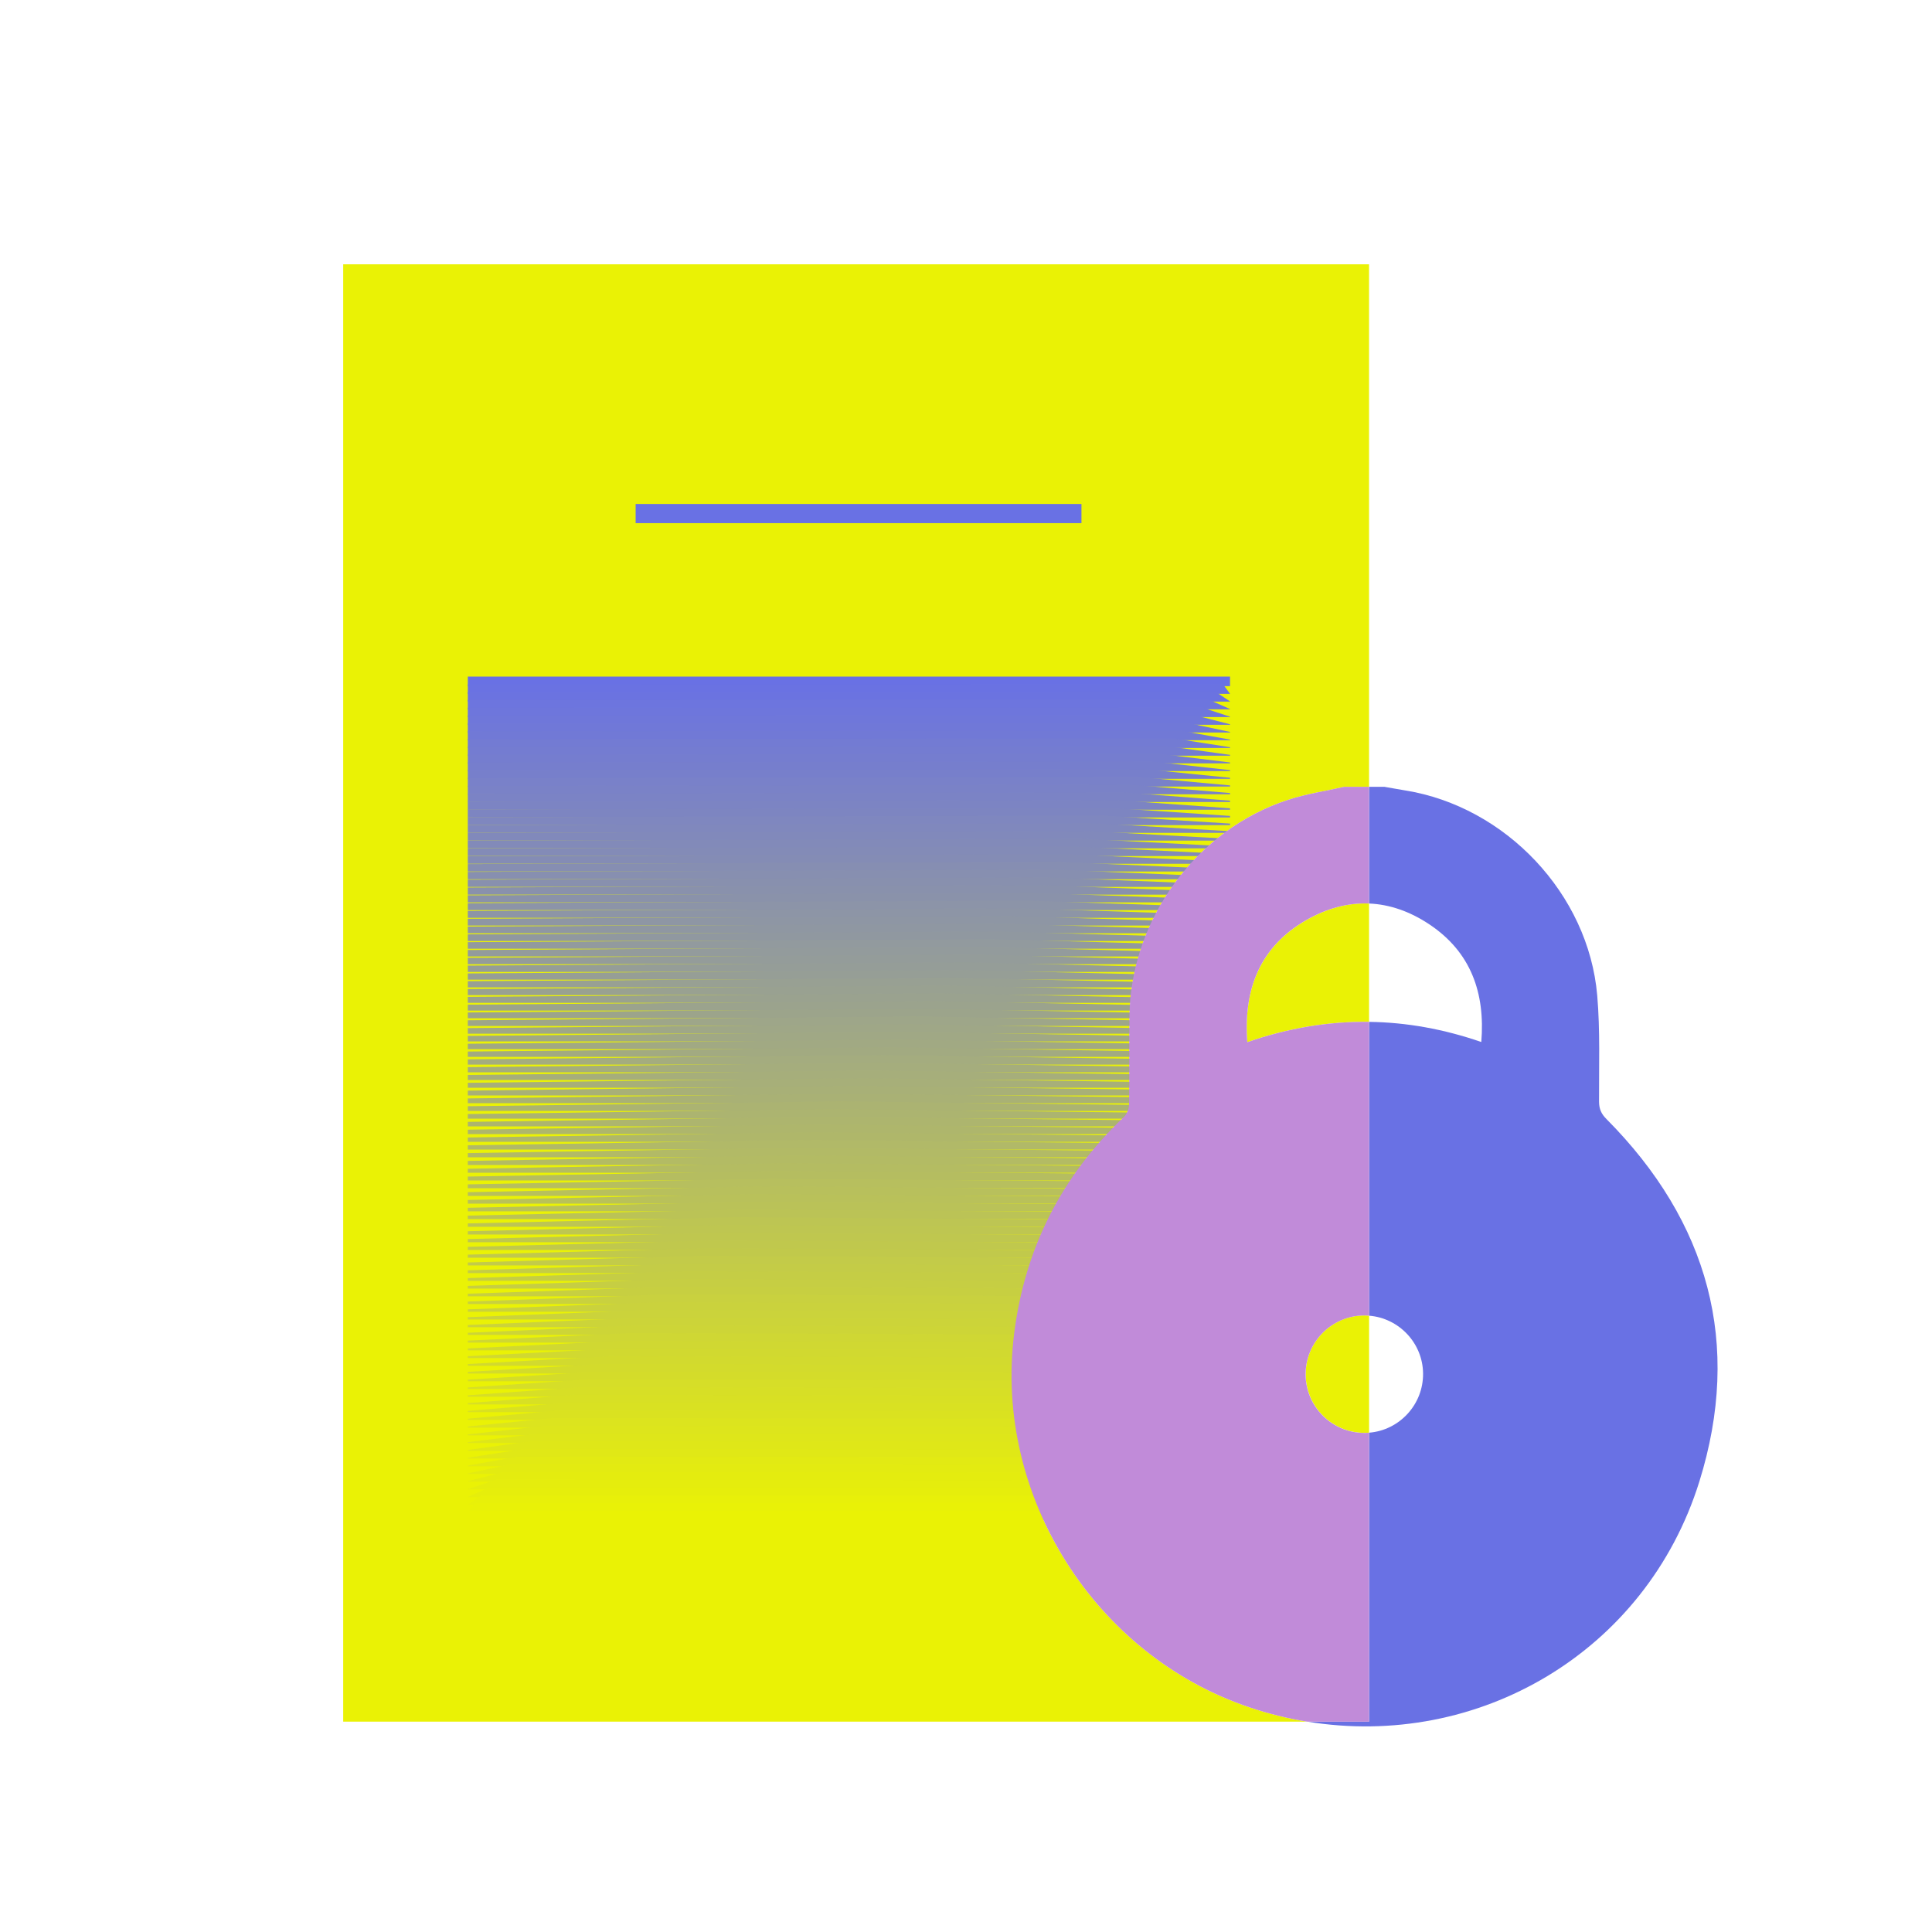 <?xml version="1.0" encoding="utf-8"?>
<!-- Generator: Adobe Illustrator 27.0.0, SVG Export Plug-In . SVG Version: 6.00 Build 0)  -->
<svg version="1.1" id="Capa_1" xmlns="http://www.w3.org/2000/svg" xmlns:xlink="http://www.w3.org/1999/xlink" x="0px" y="0px"
	 viewBox="0 0 500 500" style="enable-background:new 0 0 500 500;" xml:space="preserve">
<style type="text/css">
	.st0{fill:#EAF205;}
	.st1{fill:#6971E4;}
	.st2{fill:#6A72E2;}
	.st3{fill:#6B73E0;}
	.st4{fill:#6D75DE;}
	.st5{fill:#6E76DC;}
	.st6{fill:#6F77DA;}
	.st7{fill:#7078D8;}
	.st8{fill:#7179D6;}
	.st9{fill:#737BD3;}
	.st10{fill:#747CD1;}
	.st11{fill:#757DCF;}
	.st12{fill:#767ECD;}
	.st13{fill:#777FCB;}
	.st14{fill:#7981C9;}
	.st15{fill:#7A82C7;}
	.st16{fill:#7B83C5;}
	.st17{fill:#7C84C3;}
	.st18{fill:#7D85C1;}
	.st19{fill:#7F87BF;}
	.st20{fill:#8088BD;}
	.st21{fill:#8189BB;}
	.st22{fill:#828AB9;}
	.st23{fill:#838BB7;}
	.st24{fill:#848CB5;}
	.st25{fill:#868EB2;}
	.st26{fill:#878FB0;}
	.st27{fill:#8890AE;}
	.st28{fill:#8991AC;}
	.st29{fill:#8A92AA;}
	.st30{fill:#8C94A8;}
	.st31{fill:#8D95A6;}
	.st32{fill:#8E96A4;}
	.st33{fill:#8F97A2;}
	.st34{fill:#9098A0;}
	.st35{fill:#929A9E;}
	.st36{fill:#939B9C;}
	.st37{fill:#949C9A;}
	.st38{fill:#959D98;}
	.st39{fill:#969E96;}
	.st40{fill:#98A093;}
	.st41{fill:#99A191;}
	.st42{fill:#9AA28F;}
	.st43{fill:#9BA38D;}
	.st44{fill:#9CA48B;}
	.st45{fill:#9EA689;}
	.st46{fill:#9FA787;}
	.st47{fill:#A0A885;}
	.st48{fill:#A1A983;}
	.st49{fill:#A2AA81;}
	.st50{fill:#A4AC7F;}
	.st51{fill:#A5AD7D;}
	.st52{fill:#A6AE7B;}
	.st53{fill:#A7AF79;}
	.st54{fill:#A8B077;}
	.st55{fill:#A9B175;}
	.st56{fill:#ABB372;}
	.st57{fill:#ACB470;}
	.st58{fill:#ADB56E;}
	.st59{fill:#AEB66C;}
	.st60{fill:#AFB76A;}
	.st61{fill:#B1B968;}
	.st62{fill:#B2BA66;}
	.st63{fill:#B3BB64;}
	.st64{fill:#B4BC62;}
	.st65{fill:#B5BD60;}
	.st66{fill:#B7BF5E;}
	.st67{fill:#B8C05C;}
	.st68{fill:#B9C15A;}
	.st69{fill:#BAC258;}
	.st70{fill:#BBC356;}
	.st71{fill:#BDC553;}
	.st72{fill:#BEC651;}
	.st73{fill:#BFC74F;}
	.st74{fill:#C0C84D;}
	.st75{fill:#C1C94B;}
	.st76{fill:#C3CB49;}
	.st77{fill:#C4CC47;}
	.st78{fill:#C5CD45;}
	.st79{fill:#C6CE43;}
	.st80{fill:#C7CF41;}
	.st81{fill:#C9D13F;}
	.st82{fill:#CAD23D;}
	.st83{fill:#CBD33B;}
	.st84{fill:#CCD439;}
	.st85{fill:#CDD537;}
	.st86{fill:#CFD734;}
	.st87{fill:#D0D832;}
	.st88{fill:#D1D930;}
	.st89{fill:#D2DA2E;}
	.st90{fill:#D3DB2C;}
	.st91{fill:#D4DC2A;}
	.st92{fill:#D6DE28;}
	.st93{fill:#D7DF26;}
	.st94{fill:#D8E024;}
	.st95{fill:#D9E122;}
	.st96{fill:#DAE220;}
	.st97{fill:#DCE41E;}
	.st98{fill:#DDE51C;}
	.st99{fill:#DEE61A;}
	.st100{fill:#DFE718;}
	.st101{fill:#E0E816;}
	.st102{fill:#E2EA13;}
	.st103{fill:#E3EB11;}
	.st104{fill:#E4EC0F;}
	.st105{fill:#E5ED0D;}
	.st106{fill:#E6EE0B;}
	.st107{fill:#E8F009;}
	.st108{fill:#E9F107;}
	.st109{fill:#C18BD9;}
	.st110{fill:#FF0295;}
	.st111{fill:#F2529D;}
</style>
<g>
	<path class="st0" d="M354.31,68.4v135.23h-6.45c-4.84,1.1-9.79,1.84-14.49,3.37c-23.71,7.69-40.68,30.88-41.05,55.82
		c-0.11,7.68,0.02,15.36-0.1,23.04c-0.01,1.09-0.57,2.47-1.36,3.23c-16.17,15.37-25.66,34.09-28.4,56.21
		c-5.2,41.85,20.88,83.12,60.94,96.56c4.94,1.66,9.91,2.89,14.88,3.7H88.82V68.4H354.31z"/>
	<path class="st0" d="M354.31,233.83v30.63c-10.47-0.15-20.97,1.6-31.51,5.25c-1.04-13.76,3.32-24.75,15.31-31.61
		C343.48,235.02,348.93,233.6,354.31,233.83z"/>
	<path class="st0" d="M353.1,340.43c0.41,0,0.82,0.02,1.22,0.06v30.28c-0.37,0.04-0.74,0.05-1.13,0.05
		c-8.4,0.05-15.27-6.76-15.28-15.15C337.87,347.28,344.71,340.43,353.1,340.43z"/>
	<rect x="164.5" y="130.43" class="st1" width="115.38" height="4.96"/>
	<g>
		<rect x="121.07" y="175.1" class="st1" width="197.26" height="2.48"/>
		<polygon class="st2" points="316.51,177.09 318.33,179.55 318.33,179.58 121.07,179.58 121.07,177.12 		"/>
		<polygon class="st3" points="314.68,179.09 318.33,181.53 318.33,181.57 121.07,181.57 121.07,179.14 		"/>
		<polygon class="st4" points="312.85,181.09 318.33,183.5 318.33,183.57 121.07,183.57 121.07,181.16 		"/>
		<polygon class="st5" points="311.03,183.09 318.33,185.48 318.33,185.57 121.07,185.57 121.07,183.18 		"/>
		<polygon class="st6" points="309.2,185.09 318.33,187.45 318.33,187.57 121.07,187.57 121.07,185.2 		"/>
		<polygon class="st7" points="307.37,187.09 318.33,189.43 318.33,189.57 121.07,189.57 121.07,187.23 		"/>
		<polygon class="st8" points="305.55,189.09 318.33,191.41 318.33,191.57 121.07,191.57 121.07,189.25 		"/>
		<polygon class="st9" points="303.72,191.09 318.33,193.38 318.33,193.57 121.07,193.57 121.07,191.27 		"/>
		<polygon class="st10" points="301.89,193.08 318.33,195.36 318.33,195.57 121.07,195.57 121.07,193.29 		"/>
		<polygon class="st11" points="300.07,195.08 318.33,197.33 318.33,197.56 121.07,197.56 121.07,195.31 		"/>
		<polygon class="st12" points="298.24,197.08 318.33,199.31 318.33,199.56 121.07,199.56 121.07,197.33 		"/>
		<polygon class="st13" points="296.42,199.08 318.33,201.29 318.33,201.56 121.07,201.56 121.07,199.36 		"/>
		<polygon class="st14" points="294.59,201.08 318.33,203.26 318.33,203.56 121.07,203.56 121.07,201.38 		"/>
		<polygon class="st15" points="292.76,203.08 318.33,205.24 318.33,205.56 121.07,205.56 121.07,203.4 		"/>
		<polygon class="st16" points="290.94,205.08 318.33,207.21 318.33,207.56 121.07,207.56 121.07,205.42 		"/>
		<polygon class="st17" points="289.11,207.08 318.33,209.19 318.33,209.56 121.07,209.56 121.07,207.44 		"/>
		<polygon class="st18" points="287.28,209.07 318.33,211.16 318.33,211.56 121.07,211.56 121.07,209.47 		"/>
		<polygon class="st19" points="285.46,211.07 318.33,213.14 318.33,213.55 121.07,213.55 121.07,211.49 		"/>
		<polygon class="st20" points="283.63,213.07 318.33,215.12 318.33,215.55 121.07,215.55 121.07,213.51 		"/>
		<polygon class="st21" points="281.8,215.07 318.33,217.09 318.33,217.55 121.07,217.55 121.07,215.53 		"/>
		<polygon class="st22" points="279.98,217.07 318.33,219.07 318.33,219.55 121.07,219.55 121.07,217.55 		"/>
		<polygon class="st23" points="278.15,219.07 318.33,221.04 318.33,221.55 121.07,221.55 121.07,219.57 		"/>
		<polygon class="st24" points="276.32,221.07 318.33,223.02 318.33,223.55 121.07,223.55 121.07,221.6 		"/>
		<polygon class="st25" points="274.5,223.07 318.33,225 318.33,225.55 121.07,225.55 121.07,223.62 		"/>
		<polygon class="st26" points="272.67,225.06 318.33,226.97 318.33,227.55 121.07,227.55 121.07,225.64 		"/>
		<polygon class="st27" points="270.84,227.06 318.33,228.95 318.33,229.54 121.07,229.54 121.07,227.66 		"/>
		<polygon class="st28" points="269.02,229.06 318.33,230.92 318.33,231.54 121.07,231.54 121.07,229.68 		"/>
		<polygon class="st29" points="267.19,231.06 318.33,232.9 318.33,233.54 121.07,233.54 121.07,231.7 		"/>
		<polygon class="st30" points="265.36,233.06 318.33,234.87 318.33,235.54 121.07,235.54 121.07,233.73 		"/>
		<polygon class="st31" points="263.54,235.06 318.33,236.85 318.33,237.54 121.07,237.54 121.07,235.75 		"/>
		<polygon class="st32" points="261.71,237.06 318.33,238.83 318.33,239.54 121.07,239.54 121.07,237.77 		"/>
		<polygon class="st33" points="259.89,239.06 318.33,240.8 318.33,241.54 121.07,241.54 121.07,239.79 		"/>
		<polygon class="st34" points="258.06,241.06 318.33,242.78 318.33,243.54 121.07,243.54 121.07,241.81 		"/>
		<polygon class="st35" points="256.23,243.05 318.33,244.75 318.33,245.54 121.07,245.54 121.07,243.83 		"/>
		<polygon class="st36" points="254.41,245.05 318.33,246.73 318.33,247.53 121.07,247.53 121.07,245.86 		"/>
		<polygon class="st37" points="252.58,247.05 318.33,248.7 318.33,249.53 121.07,249.53 121.07,247.88 		"/>
		<polygon class="st38" points="250.75,249.05 318.33,250.68 318.33,251.53 121.07,251.53 121.07,249.9 		"/>
		<polygon class="st39" points="248.93,251.05 318.33,252.66 318.33,253.53 121.07,253.53 121.07,251.92 		"/>
		<polygon class="st40" points="247.1,253.05 318.33,254.63 318.33,255.53 121.07,255.53 121.07,253.94 		"/>
		<polygon class="st41" points="245.27,255.05 318.33,256.61 318.33,257.53 121.07,257.53 121.07,255.97 		"/>
		<polygon class="st42" points="243.45,257.05 318.33,258.58 318.33,259.53 121.07,259.53 121.07,257.99 		"/>
		<polygon class="st43" points="241.62,259.04 318.33,260.56 318.33,261.53 121.07,261.53 121.07,260.01 		"/>
		<polygon class="st44" points="239.79,261.04 318.33,262.54 318.33,263.52 121.07,263.52 121.07,262.03 		"/>
		<polygon class="st45" points="237.97,263.04 318.33,264.51 318.33,265.52 121.07,265.52 121.07,264.05 		"/>
		<polygon class="st46" points="236.14,265.04 318.33,266.49 318.33,267.52 121.07,267.52 121.07,266.07 		"/>
		<polygon class="st47" points="234.31,267.04 318.33,268.46 318.33,269.52 121.07,269.52 121.07,268.1 		"/>
		<polygon class="st48" points="232.49,269.04 318.33,270.44 318.33,271.52 121.07,271.52 121.07,270.12 		"/>
		<polygon class="st49" points="230.66,271.04 318.33,272.41 318.33,273.52 121.07,273.52 121.07,272.14 		"/>
		<polygon class="st50" points="228.84,273.04 318.33,274.39 318.33,275.52 121.07,275.52 121.07,274.16 		"/>
		<polygon class="st51" points="227.01,275.03 318.33,276.37 318.33,277.52 121.07,277.52 121.07,276.18 		"/>
		<polygon class="st52" points="225.18,277.03 318.33,278.34 318.33,279.51 121.07,279.51 121.07,278.2 		"/>
		<polygon class="st53" points="223.36,279.03 318.33,280.32 318.33,281.51 121.07,281.51 121.07,280.23 		"/>
		<polygon class="st54" points="221.53,281.03 318.33,282.29 318.33,283.51 121.07,283.51 121.07,282.25 		"/>
		<polygon class="st55" points="219.7,283.03 318.33,284.27 318.33,285.51 121.07,285.51 121.07,284.27 		"/>
		<polygon class="st56" points="217.88,285.03 318.33,286.25 318.33,287.51 121.07,287.51 121.07,286.29 		"/>
		<polygon class="st57" points="216.05,287.03 318.33,288.22 318.33,289.51 121.07,289.51 121.07,288.31 		"/>
		<polygon class="st58" points="214.22,289.03 318.33,290.2 318.33,291.51 121.07,291.51 121.07,290.34 		"/>
		<polygon class="st59" points="212.4,291.02 318.33,292.17 318.33,293.51 121.07,293.51 121.07,292.36 		"/>
		<polygon class="st60" points="210.57,293.02 318.33,294.15 318.33,295.5 121.07,295.5 121.07,294.38 		"/>
		<polygon class="st61" points="208.74,295.02 318.33,296.12 318.33,297.5 121.07,297.5 121.07,296.4 		"/>
		<polygon class="st62" points="206.92,297.02 318.33,298.1 318.33,299.5 121.07,299.5 121.07,298.42 		"/>
		<polygon class="st63" points="205.09,299.02 318.33,300.08 318.33,301.5 121.07,301.5 121.07,300.44 		"/>
		<polygon class="st64" points="203.26,301.02 318.33,302.05 318.33,303.5 121.07,303.5 121.07,302.47 		"/>
		<polygon class="st65" points="201.44,303.02 318.33,304.03 318.33,305.5 121.07,305.5 121.07,304.49 		"/>
		<polygon class="st66" points="199.61,305.02 318.33,306 318.33,307.5 121.07,307.5 121.07,306.51 		"/>
		<polygon class="st67" points="197.79,307.02 318.33,307.98 318.33,309.5 121.07,309.5 121.07,308.53 		"/>
		<polygon class="st68" points="195.96,309.01 318.33,309.96 318.33,311.5 121.07,311.5 121.07,310.55 		"/>
		<polygon class="st69" points="194.13,311.01 318.33,311.93 318.33,313.49 121.07,313.49 121.07,312.57 		"/>
		<polygon class="st70" points="192.31,313.01 318.33,313.91 318.33,315.49 121.07,315.49 121.07,314.6 		"/>
		<polygon class="st71" points="190.48,315.01 318.33,315.88 318.33,317.49 121.07,317.49 121.07,316.62 		"/>
		<polygon class="st72" points="188.65,317.01 318.33,317.86 318.33,319.49 121.07,319.49 121.07,318.64 		"/>
		<polygon class="st73" points="186.83,319.01 318.33,319.83 318.33,321.49 121.07,321.49 121.07,320.66 		"/>
		<polygon class="st74" points="185,321.01 318.33,321.81 318.33,323.49 121.07,323.49 121.07,322.68 		"/>
		<polygon class="st75" points="183.17,323.01 318.33,323.79 318.33,325.49 121.07,325.49 121.07,324.7 		"/>
		<polygon class="st76" points="181.35,325 318.33,325.76 318.33,327.49 121.07,327.49 121.07,326.73 		"/>
		<polygon class="st77" points="179.52,327 318.33,327.74 318.33,329.48 121.07,329.48 121.07,328.75 		"/>
		<polygon class="st78" points="177.69,329 318.33,329.71 318.33,331.48 121.07,331.48 121.07,330.77 		"/>
		<polygon class="st79" points="175.87,331 318.33,331.69 318.33,333.48 121.07,333.48 121.07,332.79 		"/>
		<polygon class="st80" points="174.04,333 318.33,333.67 318.33,335.48 121.07,335.48 121.07,334.81 		"/>
		<polygon class="st81" points="172.21,335 318.33,335.64 318.33,337.48 121.07,337.48 121.07,336.84 		"/>
		<polygon class="st82" points="170.39,337 318.33,337.62 318.33,339.48 121.07,339.48 121.07,338.86 		"/>
		<polygon class="st83" points="168.56,339 318.33,339.59 318.33,341.48 121.07,341.48 121.07,340.88 		"/>
		<polygon class="st84" points="166.74,340.99 318.33,341.57 318.33,343.48 121.07,343.48 121.07,342.9 		"/>
		<polygon class="st85" points="164.91,342.99 318.33,343.54 318.33,345.47 121.07,345.47 121.07,344.92 		"/>
		<polygon class="st86" points="163.08,344.99 318.33,345.52 318.33,347.47 121.07,347.47 121.07,346.94 		"/>
		<polygon class="st87" points="161.26,346.99 318.33,347.5 318.33,349.47 121.07,349.47 121.07,348.97 		"/>
		<polygon class="st88" points="159.43,348.99 318.33,349.47 318.33,351.47 121.07,351.47 121.07,350.99 		"/>
		<polygon class="st89" points="157.6,350.99 318.33,351.45 318.33,353.47 121.07,353.47 121.07,353.01 		"/>
		<polygon class="st90" points="155.78,352.99 318.33,353.42 318.33,355.47 121.07,355.47 121.07,355.03 		"/>
		<polygon class="st91" points="153.95,354.99 318.33,355.4 318.33,357.47 121.07,357.47 121.07,357.05 		"/>
		<polygon class="st92" points="152.12,356.98 318.33,357.38 318.33,359.47 121.07,359.47 121.07,359.07 		"/>
		<polygon class="st93" points="150.3,358.98 318.33,359.35 318.33,361.46 121.07,361.46 121.07,361.1 		"/>
		<polygon class="st94" points="148.47,360.98 318.33,361.33 318.33,363.46 121.07,363.46 121.07,363.12 		"/>
		<polygon class="st95" points="146.64,362.98 318.33,363.3 318.33,365.46 121.07,365.46 121.07,365.14 		"/>
		<polygon class="st96" points="144.82,364.98 318.33,365.28 318.33,367.46 121.07,367.46 121.07,367.16 		"/>
		<polygon class="st97" points="142.99,366.98 318.33,367.25 318.33,369.46 121.07,369.46 121.07,369.18 		"/>
		<polygon class="st98" points="141.16,368.98 318.33,369.23 318.33,371.46 121.07,371.46 121.07,371.21 		"/>
		<polygon class="st99" points="139.34,370.98 318.33,371.21 318.33,373.46 121.07,373.46 121.07,373.23 		"/>
		<polygon class="st100" points="137.51,372.98 318.33,373.18 318.33,375.46 121.07,375.46 121.07,375.25 		"/>
		<polygon class="st101" points="135.69,374.97 318.33,375.16 318.33,377.46 121.07,377.46 121.07,377.27 		"/>
		<polygon class="st102" points="133.86,376.97 318.33,377.13 318.33,379.45 121.07,379.45 121.07,379.29 		"/>
		<polygon class="st103" points="132.03,378.97 318.33,379.11 318.33,381.45 121.07,381.45 121.07,381.31 		"/>
		<polygon class="st104" points="130.21,380.97 318.33,381.09 318.33,383.45 121.07,383.45 121.07,383.34 		"/>
		<polygon class="st105" points="128.38,382.97 318.33,383.06 318.33,385.45 121.07,385.45 121.07,385.36 		"/>
		<polygon class="st106" points="126.55,384.97 318.33,385.04 318.33,387.45 121.07,387.45 121.07,387.38 		"/>
		<polygon class="st107" points="124.73,386.97 318.33,387.01 318.33,389.45 121.07,389.45 121.07,389.4 		"/>
		<polygon class="st108" points="122.9,388.97 318.33,388.99 318.33,391.45 121.07,391.45 121.07,391.42 		"/>
		<rect x="121.07" y="390.96" class="st0" width="197.26" height="2.48"/>
	</g>
	<path class="st1" d="M415.77,289.63c-1.34-1.34-1.92-2.59-1.94-4.49c-0.04-9.17,0.31-18.4-0.47-27.52
		c-2.25-26.25-23.71-48.89-49.71-53.06c-1.79-0.29-3.56-0.62-5.35-0.93h-3.99v30.2c5.32,0.22,10.57,2.03,15.66,5.43
		c10.68,7.15,14.43,17.68,13.39,30.41c-9.69-3.34-19.35-5.09-29.04-5.21v76.04c7.75,0.62,13.9,7.1,13.97,14.97
		c0.07,8.03-6.12,14.68-13.97,15.31v74.77h-16.04c44.17,7.27,87.69-17.91,101.5-62.09C450.92,347.75,442.15,316.19,415.77,289.63z"
		/>
	<path class="st109" d="M322.8,269.71c10.55-3.65,21.04-5.4,31.51-5.25v76.04c-0.4-0.04-0.81-0.06-1.22-0.06
		c-8.39,0-15.22,6.85-15.2,15.25c0.01,8.39,6.89,15.2,15.28,15.15c0.38,0,0.76-0.01,1.13-0.05v74.77h-16.04
		c-4.96-0.81-9.94-2.03-14.88-3.7c-40.06-13.44-66.14-54.71-60.94-96.56c2.74-22.12,12.23-40.84,28.4-56.21
		c0.79-0.76,1.35-2.13,1.36-3.23c0.12-7.68-0.01-15.36,0.1-23.04c0.37-24.94,17.34-48.12,41.05-55.82c4.7-1.54,9.65-2.27,14.49-3.37
		h6.45v30.2c-5.38-0.22-10.83,1.19-16.2,4.27C326.12,244.95,321.76,255.95,322.8,269.71z"/>
</g>
</svg>
